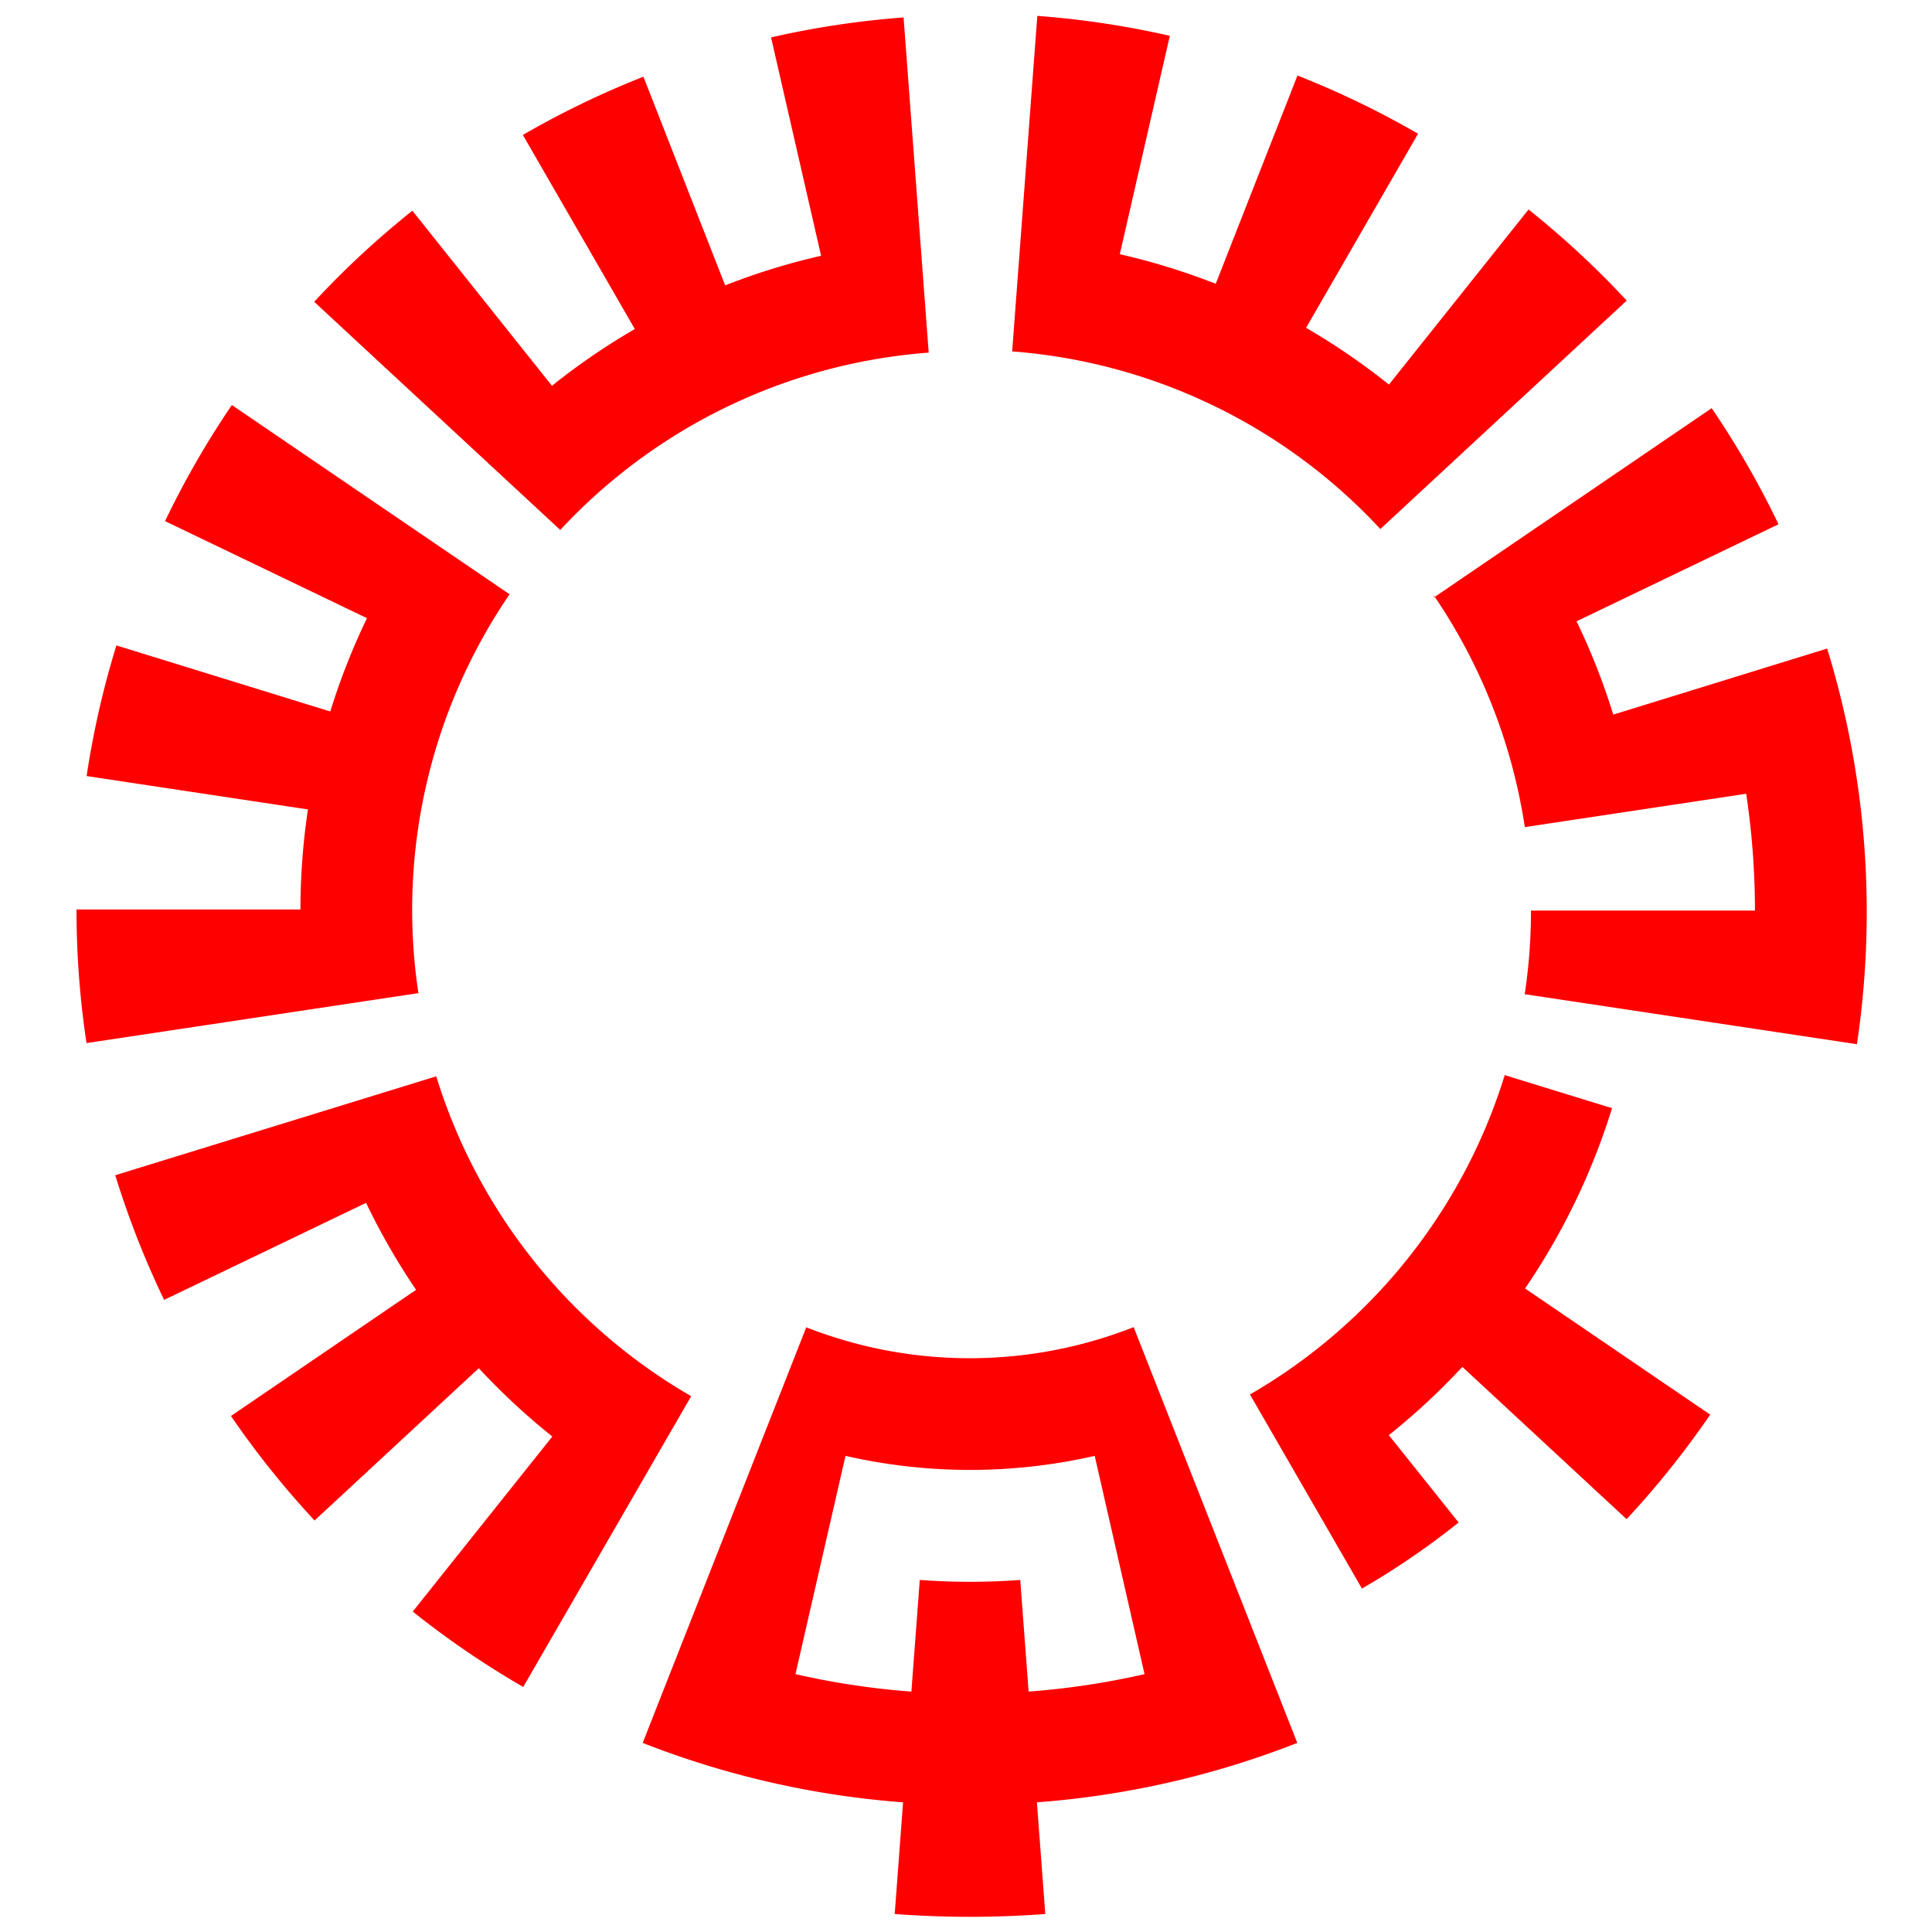 <?xml version="1.0" encoding="UTF-8" standalone="no"?>
<svg
   width="400"
   height="400"
   version="1.1"
   viewBox="50 500 500 400"
   id="svg7"
   xml:space="preserve"
   sodipodi:docname="qwwwest.svg"
   inkscape:export-filename="qwwwest.svg"
   inkscape:export-xdpi="96"
   inkscape:export-ydpi="96"
   xmlns:inkscape="http://www.inkscape.org/namespaces/inkscape"
   xmlns:sodipodi="http://sodipodi.sourceforge.net/DTD/sodipodi-0.dtd"
   xmlns="http://www.w3.org/2000/svg"
   xmlns:svg="http://www.w3.org/2000/svg"><sodipodi:namedview
   id="namedview1"
   pagecolor="#ffffff"
   bordercolor="#999999"
   borderopacity="1"
   inkscape:showpageshadow="0"
   inkscape:pageopacity="0"
   inkscape:pagecheckerboard="0"
   inkscape:deskcolor="#d1d1d1" /><defs
   id="defs7" /> <g
   fill="#ff0000"
   stroke-linecap="round"
   stroke-miterlimit="10"
   stroke-width="2"
   id="g7-5"
   transform="matrix(0.966,0,0,0.966,11.53,395.955)"><path
     transform="matrix(0.714,0,0,0.714,49.5,54.5)"
     d="m 289,500 -61.4,156 a 336,336 0 0 0 97.7,22.3 l -3.14,41.9 a 378,378 0 0 0 56.5,0 l -3.14,-41.9 a 336,336 0 0 0 97.7,-22.3 l -61.4,-156 h -0.008 a 168,168 0 0 1 -123,0 z m 14.7,48.3 a 210,210 0 0 0 93.5,0 h 0.006 l 18.7,81.9 a 294,294 0 0 1 -43.5,6.55 l -3.14,-41.9 a 252,252 0 0 1 -37.7,0 l -3.14,41.9 a 294,294 0 0 1 -43.5,-6.55 z"
     id="path1-4" /><path
     d="m 225,430 -45,77.9 a 240,240 0 0 1 -29.6,-20.2 l 37.4,-46.9 a 180,180 0 0 1 -19.7,-18.3 l -44,40.8 a 240,240 0 0 1 -22.4,-28 l 49.6,-33.8 a 180,180 0 0 1 -13.4,-23.3 l -54.1,26 A 240,240 0 0 1 70.7,370.8 l 86,-26.5 A 150,150 0 0 0 225,430"
     paint-order="fill stroke markers"
     id="path2-4" /><path
     d="m 152,322 -89,13.4 a 240,240 0 0 1 -2.68,-35.8 h 60 a 180,180 0 0 1 2.01,-26.8 l -59.3,-8.94 a 240,240 0 0 1 7.98,-35 l 57.3,17.7 a 180,180 0 0 1 9.83,-25 l -54.1,-26 h 10e-7 A 240,240 0 0 1 101.94,164.46 l 74.4,50.7 a 150,150 0 0 0 -24.4,107"
     paint-order="fill stroke markers"
     id="path3-4" /><path
     d="m 190,198 -66,-61.2 a 240,240 0 0 1 26.3,-24.4 l 37.4,46.9 a 180,180 0 0 1 22.2,-15.2 l -30,-52 v -10e-7 a 240,240 0 0 1 32.3,-15.6 L 234.1,132.4 h 1e-5 a 180,180 0 0 1 25.7,-7.93 l -13.4,-58.5 h 1e-5 a 240,240 0 0 1 35.5,-5.35 l 6.73,89.8 a 150,150 0 0 0 -98.8,47.6"
     paint-order="fill stroke markers"
     id="path4-4" /><path
     d="m 311,150 6.73,-89.8 a 240,240 0 0 1 35.5,5.35 l -13.4,58.5 a 180,180 0 0 1 25.7,7.93 l 21.9,-55.8 h 10e-6 a 240,240 0 0 1 32.3,15.6 l -30,52 a 180,180 0 0 1 22.2,15.2 l 37.4,-46.9 a 240,240 0 0 1 26.3,24.4 l -66,61.2 a 150,150 0 0 0 -98.8,-47.6"
     paint-order="fill stroke markers"
     id="path5-8" /><path
     d="m 424,216 74.4,-50.7 1e-5,10e-6 a 240,240 0 0 1 17.9,31.1 l -54.1,26 a 180,180 0 0 1 9.83,25 l 57.3,-17.7 a 240,240 0 0 1 7.98,106 l -89,-13.4 a 150,150 0 0 0 1.68,-22.4 h 60 a 210,210 0 0 0 -2.35,-31.3 l -59.3,8.94 a 150,150 0 0 0 -24.4,-62.1"
     paint-order="fill stroke markers"
     id="path6-7" /><path
     d="m 443,344 28.7,8.84 a 180,180 0 0 1 -23.3,48.3 l 49.6,33.8 a 240,240 0 0 1 -22.4,28 l -44,-40.8 a 180,180 0 0 1 -19.7,18.3 l 18.7,23.4 a 210,210 0 0 1 -25.9,17.7 l -30,-52 a 150,150 0 0 0 68.3,-85.7"
     paint-order="fill stroke markers"
     id="path7-7" /></g></svg>
